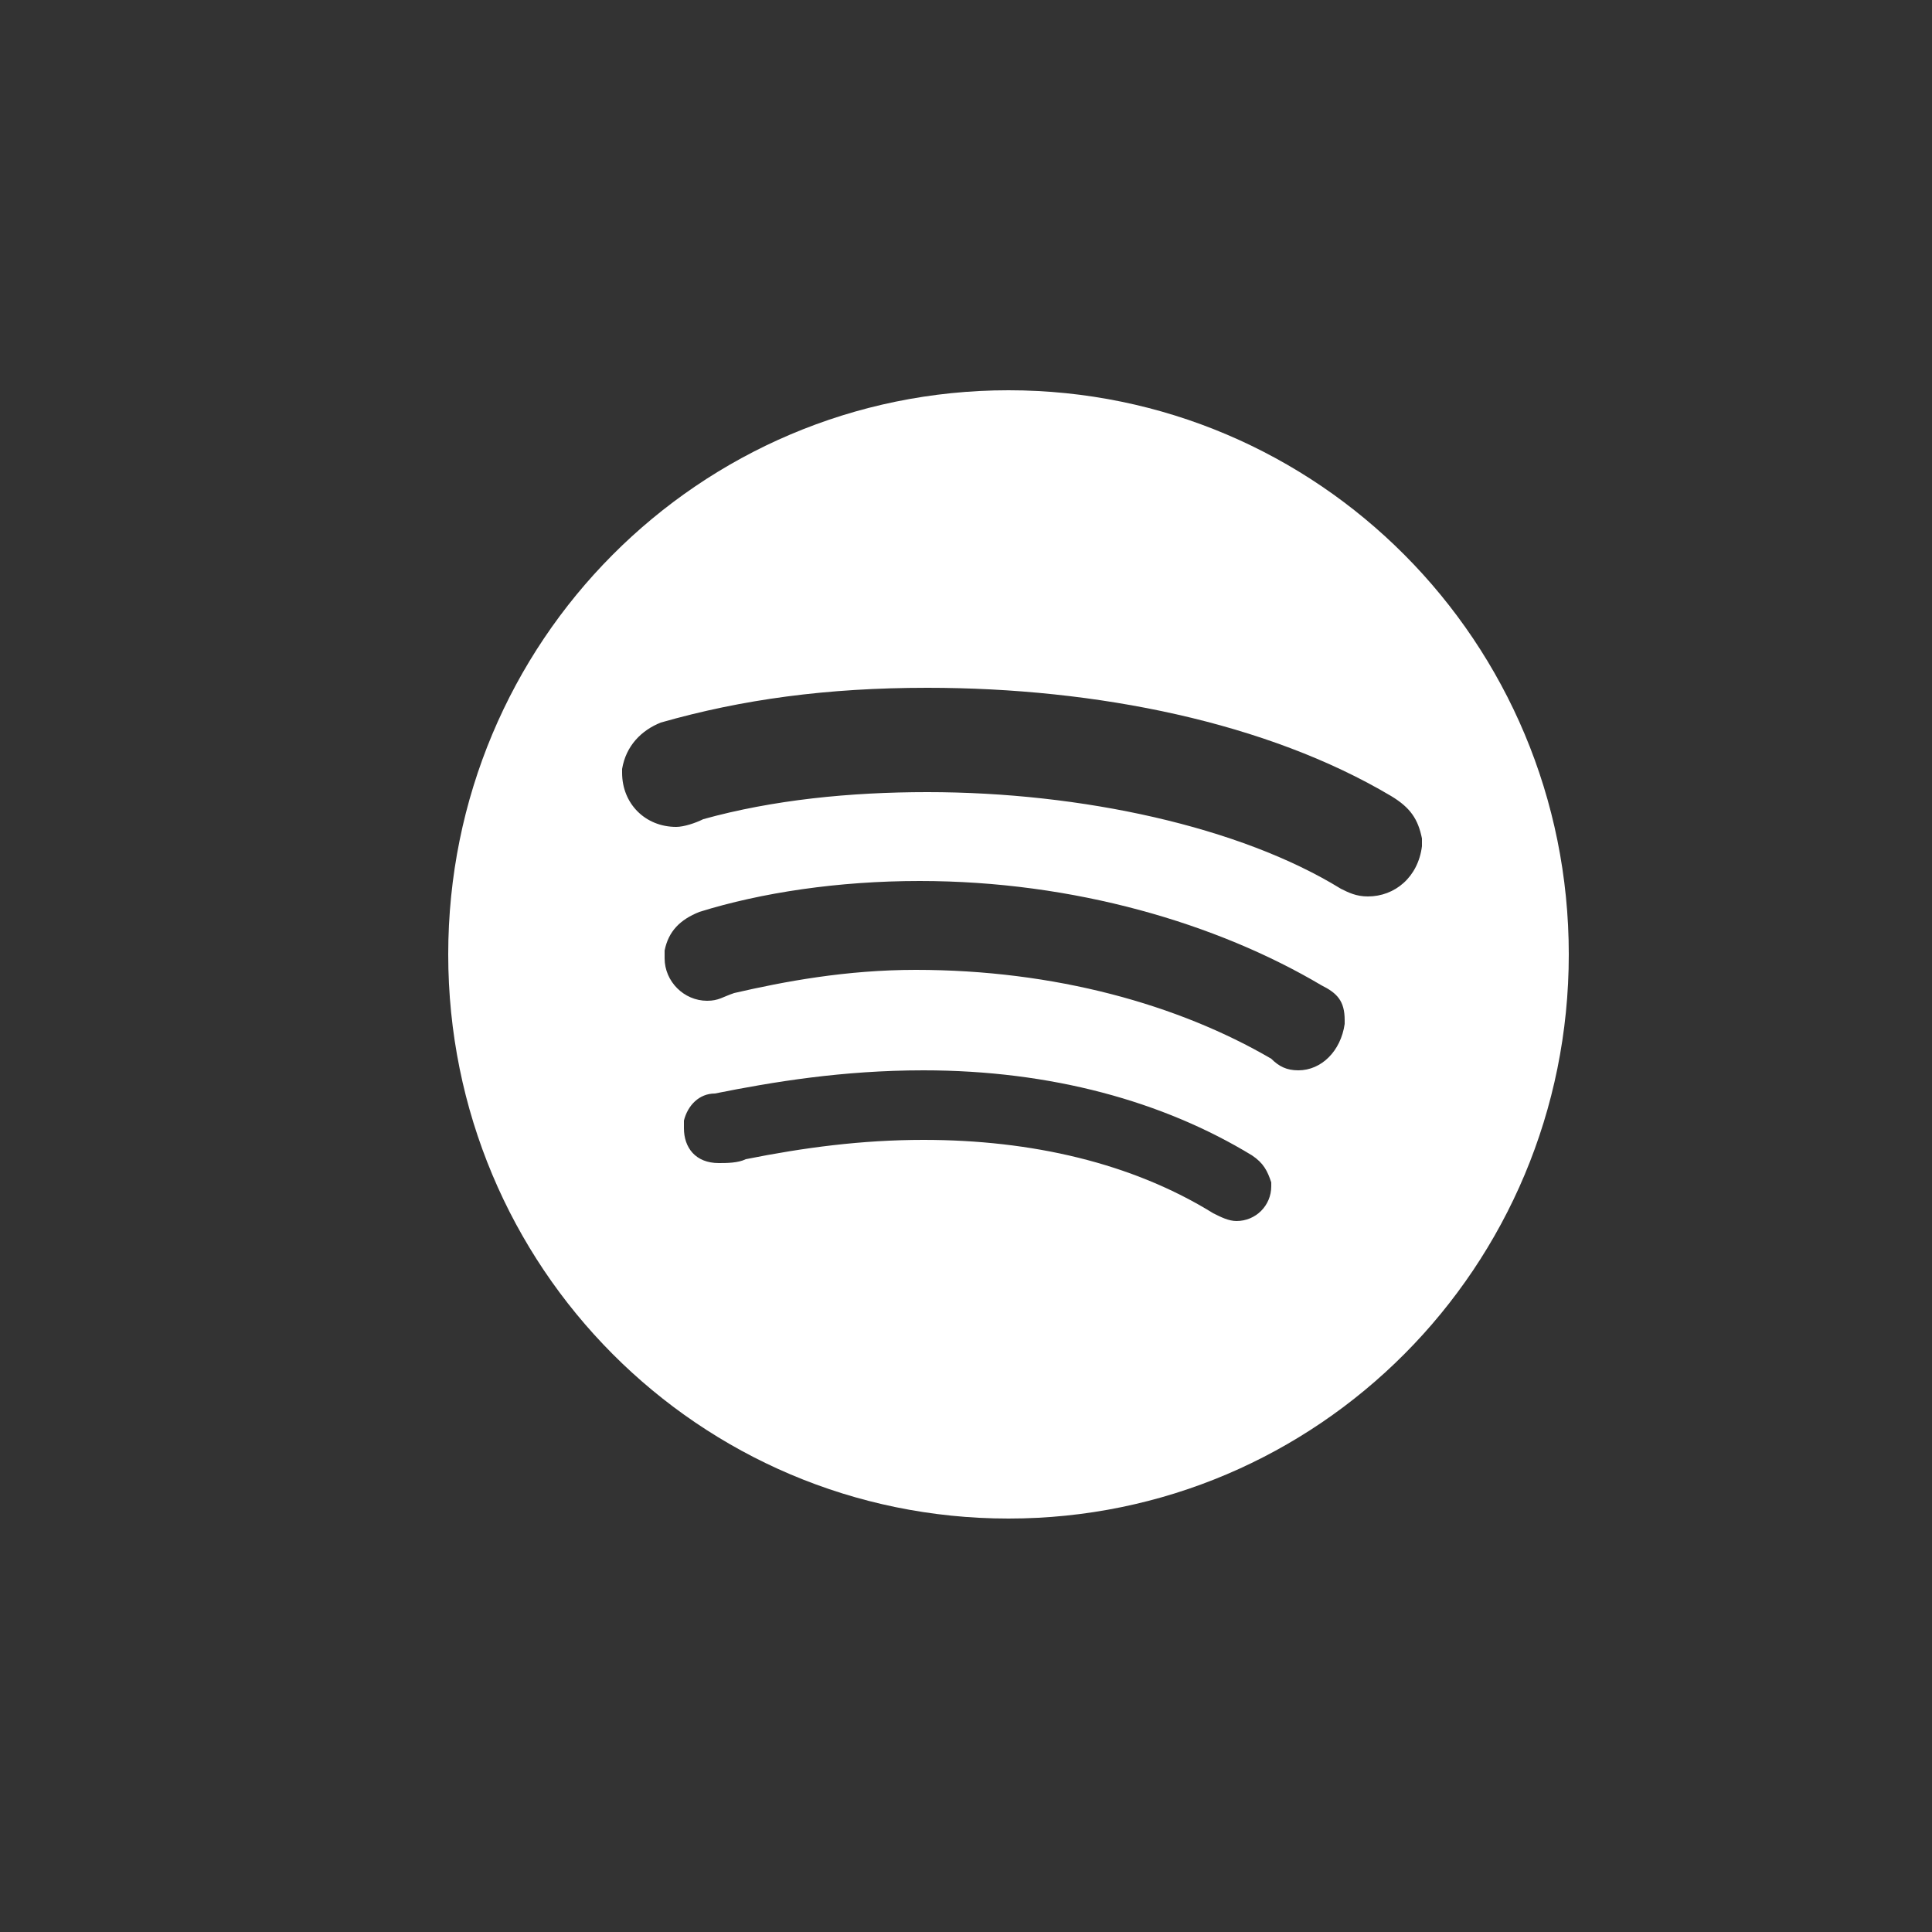<?xml version="1.0" encoding="utf-8"?>
<!-- Generator: Adobe Illustrator 25.0.1, SVG Export Plug-In . SVG Version: 6.00 Build 0)  -->
<svg version="1.1" id="Calque_1" xmlns="http://www.w3.org/2000/svg" xmlns:xlink="http://www.w3.org/1999/xlink" x="0px" y="0px"
	 viewBox="0 0 50 50" style="enable-background:new 0 0 50 50;" xml:space="preserve">
<rect x="0" y="0" width="50" height="50" fill="#333333" stroke="none"/>
<style type="text/css">
	.st0{fill:#FFFFFF;}
</style>
<g>
	<g>
		<path class="st0" d="M26.1,10.1c-8,0-14.5,6.5-14.5,14.6s6.5,14.6,14.5,14.6s14.5-6.5,14.5-14.6S34.1,10.1,26.1,10.1z M32,31.6
			c-0.2,0-0.4-0.1-0.6-0.2c-2.1-1.3-4.7-1.9-7.5-1.9c-1.6,0-3.1,0.2-4.6,0.5c-0.2,0.1-0.5,0.1-0.7,0.1c-0.6,0-0.9-0.4-0.9-0.9
			c0-0.1,0-0.1,0-0.2c0.1-0.4,0.4-0.7,0.8-0.7c1.5-0.3,3.3-0.6,5.4-0.6c3.3,0,6.2,0.8,8.5,2.2c0.3,0.2,0.4,0.4,0.5,0.7
			c0,0,0,0.1,0,0.1C32.9,31.2,32.5,31.6,32,31.6z M33.6,27.7c-0.3,0-0.5-0.1-0.7-0.3c-2.4-1.4-5.6-2.3-9.2-2.3
			c-1.8,0-3.4,0.3-4.7,0.6c-0.3,0.1-0.4,0.2-0.7,0.2c-0.6,0-1.1-0.5-1.1-1.1c0-0.1,0-0.1,0-0.2c0.1-0.5,0.4-0.8,0.9-1
			c1.6-0.5,3.6-0.8,5.7-0.8c4,0,7.7,1.1,10.4,2.7c0.4,0.2,0.6,0.4,0.6,0.9c0,0,0,0.1,0,0.1C34.7,27.2,34.2,27.7,33.6,27.7z
			 M35.4,23.2c-0.3,0-0.5-0.1-0.7-0.2c-2.6-1.6-6.7-2.5-10.7-2.5c-2,0-4,0.2-5.8,0.7c-0.2,0.1-0.5,0.2-0.7,0.2
			c-0.8,0-1.4-0.6-1.4-1.4c0,0,0-0.1,0-0.1c0.1-0.6,0.5-1,1-1.2c2.1-0.6,4.3-0.9,6.9-0.9c4.4,0,8.8,0.9,12,2.8
			c0.5,0.3,0.7,0.6,0.8,1.1c0,0.1,0,0.1,0,0.2C36.7,22.7,36.1,23.2,35.4,23.2z"/>
	</g>
</g>
</svg>
